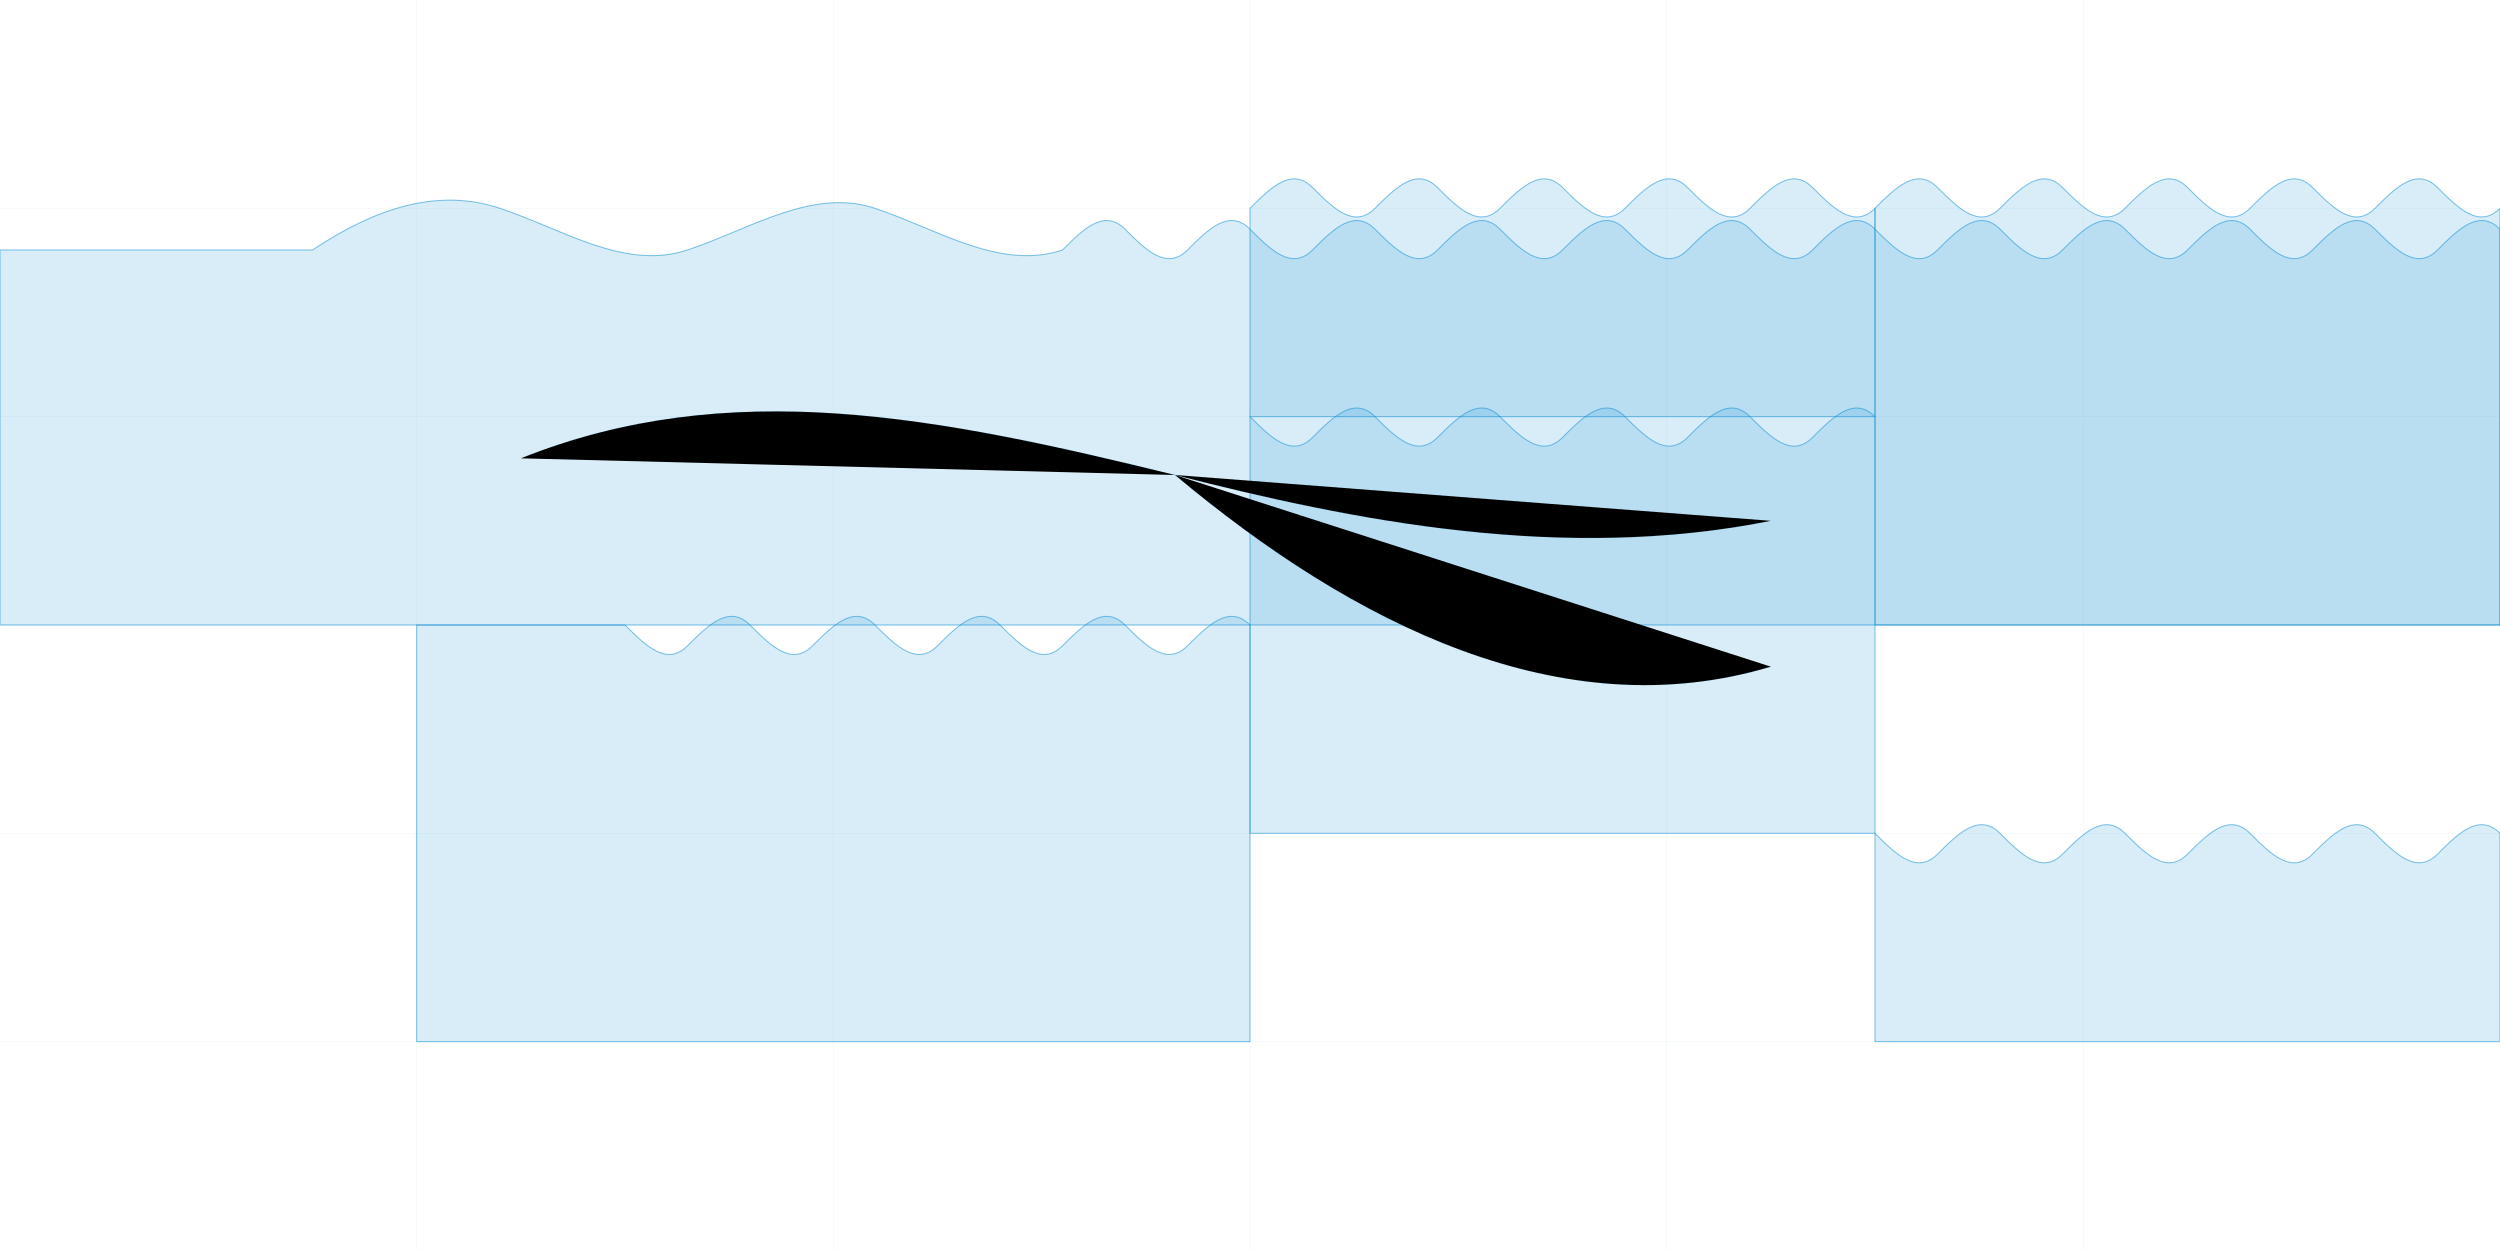 <?xml version="1.0" encoding="UTF-8"?>
<svg width="1200" height="600" viewBox="0 0 1200 600" xmlns="http://www.w3.org/2000/svg">
  <style>
    .land {
      fill: #0288d1;
      fill-opacity: 0.15;
      stroke: #0288d1;
      stroke-width: 0.5;
      stroke-opacity: 0.5;
    }
    .land:hover {
      fill-opacity: 0.25;
      stroke-opacity: 0.8;
    }
    .grid {
      stroke: #0288d1;
      stroke-width: 0.2;
      stroke-opacity: 0.1;
    }
  </style>
  
  <!-- Grid lines -->
  <g class="grid">
    <!-- Horizontal grid lines -->
    <line x1="0" y1="100" x2="1200" y2="100" />
    <line x1="0" y1="200" x2="1200" y2="200" />
    <line x1="0" y1="300" x2="1200" y2="300" />
    <line x1="0" y1="400" x2="1200" y2="400" />
    <line x1="0" y1="500" x2="1200" y2="500" />
    
    <!-- Vertical grid lines -->
    <line x1="200" y1="0" x2="200" y2="600" />
    <line x1="400" y1="0" x2="400" y2="600" />
    <line x1="600" y1="0" x2="600" y2="600" />
    <line x1="800" y1="0" x2="800" y2="600" />
    <line x1="1000" y1="0" x2="1000" y2="600" />
  </g>
  
  <!-- World map simplified paths -->
  <g class="land">
    <!-- North America -->
    <path d="M150,120 C180,100 210,90 240,100 C270,110 300,130 330,120 C360,110 390,90 420,100 C450,110 480,130 510,120 C520,110 530,100 540,110 C550,120 560,130 570,120 C580,110 590,100 600,110 C610,120 620,130 630,120 C640,110 650,100 660,110 C670,120 680,130 690,120 C700,110 710,100 720,110 C730,120 740,130 750,120 C760,110 770,100 780,110 C790,120 800,130 810,120 C820,110 830,100 840,110 C850,120 860,130 870,120 C880,110 890,100 900,110 C910,120 920,130 930,120 C940,110 950,100 960,110 C970,120 980,130 990,120 C1000,110 1010,100 1020,110 C1030,120 1040,130 1050,120 C1060,110 1070,100 1080,110 C1090,120 1100,130 1110,120 C1120,110 1130,100 1140,110 C1150,120 1160,130 1170,120 C1180,110 1190,100 1200,110 L1200,300 L0,300 L0,120 Z" />
    
    <!-- South America -->
    <path d="M300,300 C310,310 320,320 330,310 C340,300 350,290 360,300 C370,310 380,320 390,310 C400,300 410,290 420,300 C430,310 440,320 450,310 C460,300 470,290 480,300 C490,310 500,320 510,310 C520,300 530,290 540,300 C550,310 560,320 570,310 C580,300 590,290 600,300 L600,500 L200,500 L200,300 Z" />
    
    <!-- Europe -->
    <path d="M600,100 C610,90 620,80 630,90 C640,100 650,110 660,100 C670,90 680,80 690,90 C700,100 710,110 720,100 C730,90 740,80 750,90 C760,100 770,110 780,100 C790,90 800,80 810,90 C820,100 830,110 840,100 C850,90 860,80 870,90 C880,100 890,110 900,100 L900,200 L600,200 L600,100 Z" />
    
    <!-- Africa -->
    <path d="M600,200 C610,210 620,220 630,210 C640,200 650,190 660,200 C670,210 680,220 690,210 C700,200 710,190 720,200 C730,210 740,220 750,210 C760,200 770,190 780,200 C790,210 800,220 810,210 C820,200 830,190 840,200 C850,210 860,220 870,210 C880,200 890,190 900,200 L900,400 L600,400 L600,200 Z" />
    
    <!-- Asia -->
    <path d="M900,100 C910,90 920,80 930,90 C940,100 950,110 960,100 C970,90 980,80 990,90 C1000,100 1010,110 1020,100 C1030,90 1040,80 1050,90 C1060,100 1070,110 1080,100 C1090,90 1100,80 1110,90 C1120,100 1130,110 1140,100 C1150,90 1160,80 1170,90 C1180,100 1190,110 1200,100 L1200,300 L900,300 L900,100 Z" />
    
    <!-- Australia -->
    <path d="M900,400 C910,410 920,420 930,410 C940,400 950,390 960,400 C970,410 980,420 990,410 C1000,400 1010,390 1020,400 C1030,410 1040,420 1050,410 C1060,400 1070,390 1080,400 C1090,410 1100,420 1110,410 C1120,400 1130,390 1140,400 C1150,410 1160,420 1170,410 C1180,400 1190,390 1200,400 L1200,500 L900,500 L900,400 Z" />
  </g>
  
  <!-- Connection lines -->
  <g class="connections" stroke="#0288d1" stroke-width="0.3" stroke-opacity="0.2" stroke-dasharray="5,5">
    <path d="M564,228 C650,250 750,270 850,250" />
    <path d="M564,228 C450,200 350,180 250,220" />
    <path d="M564,228 C650,300 750,350 850,320" />
  </g>
</svg>
